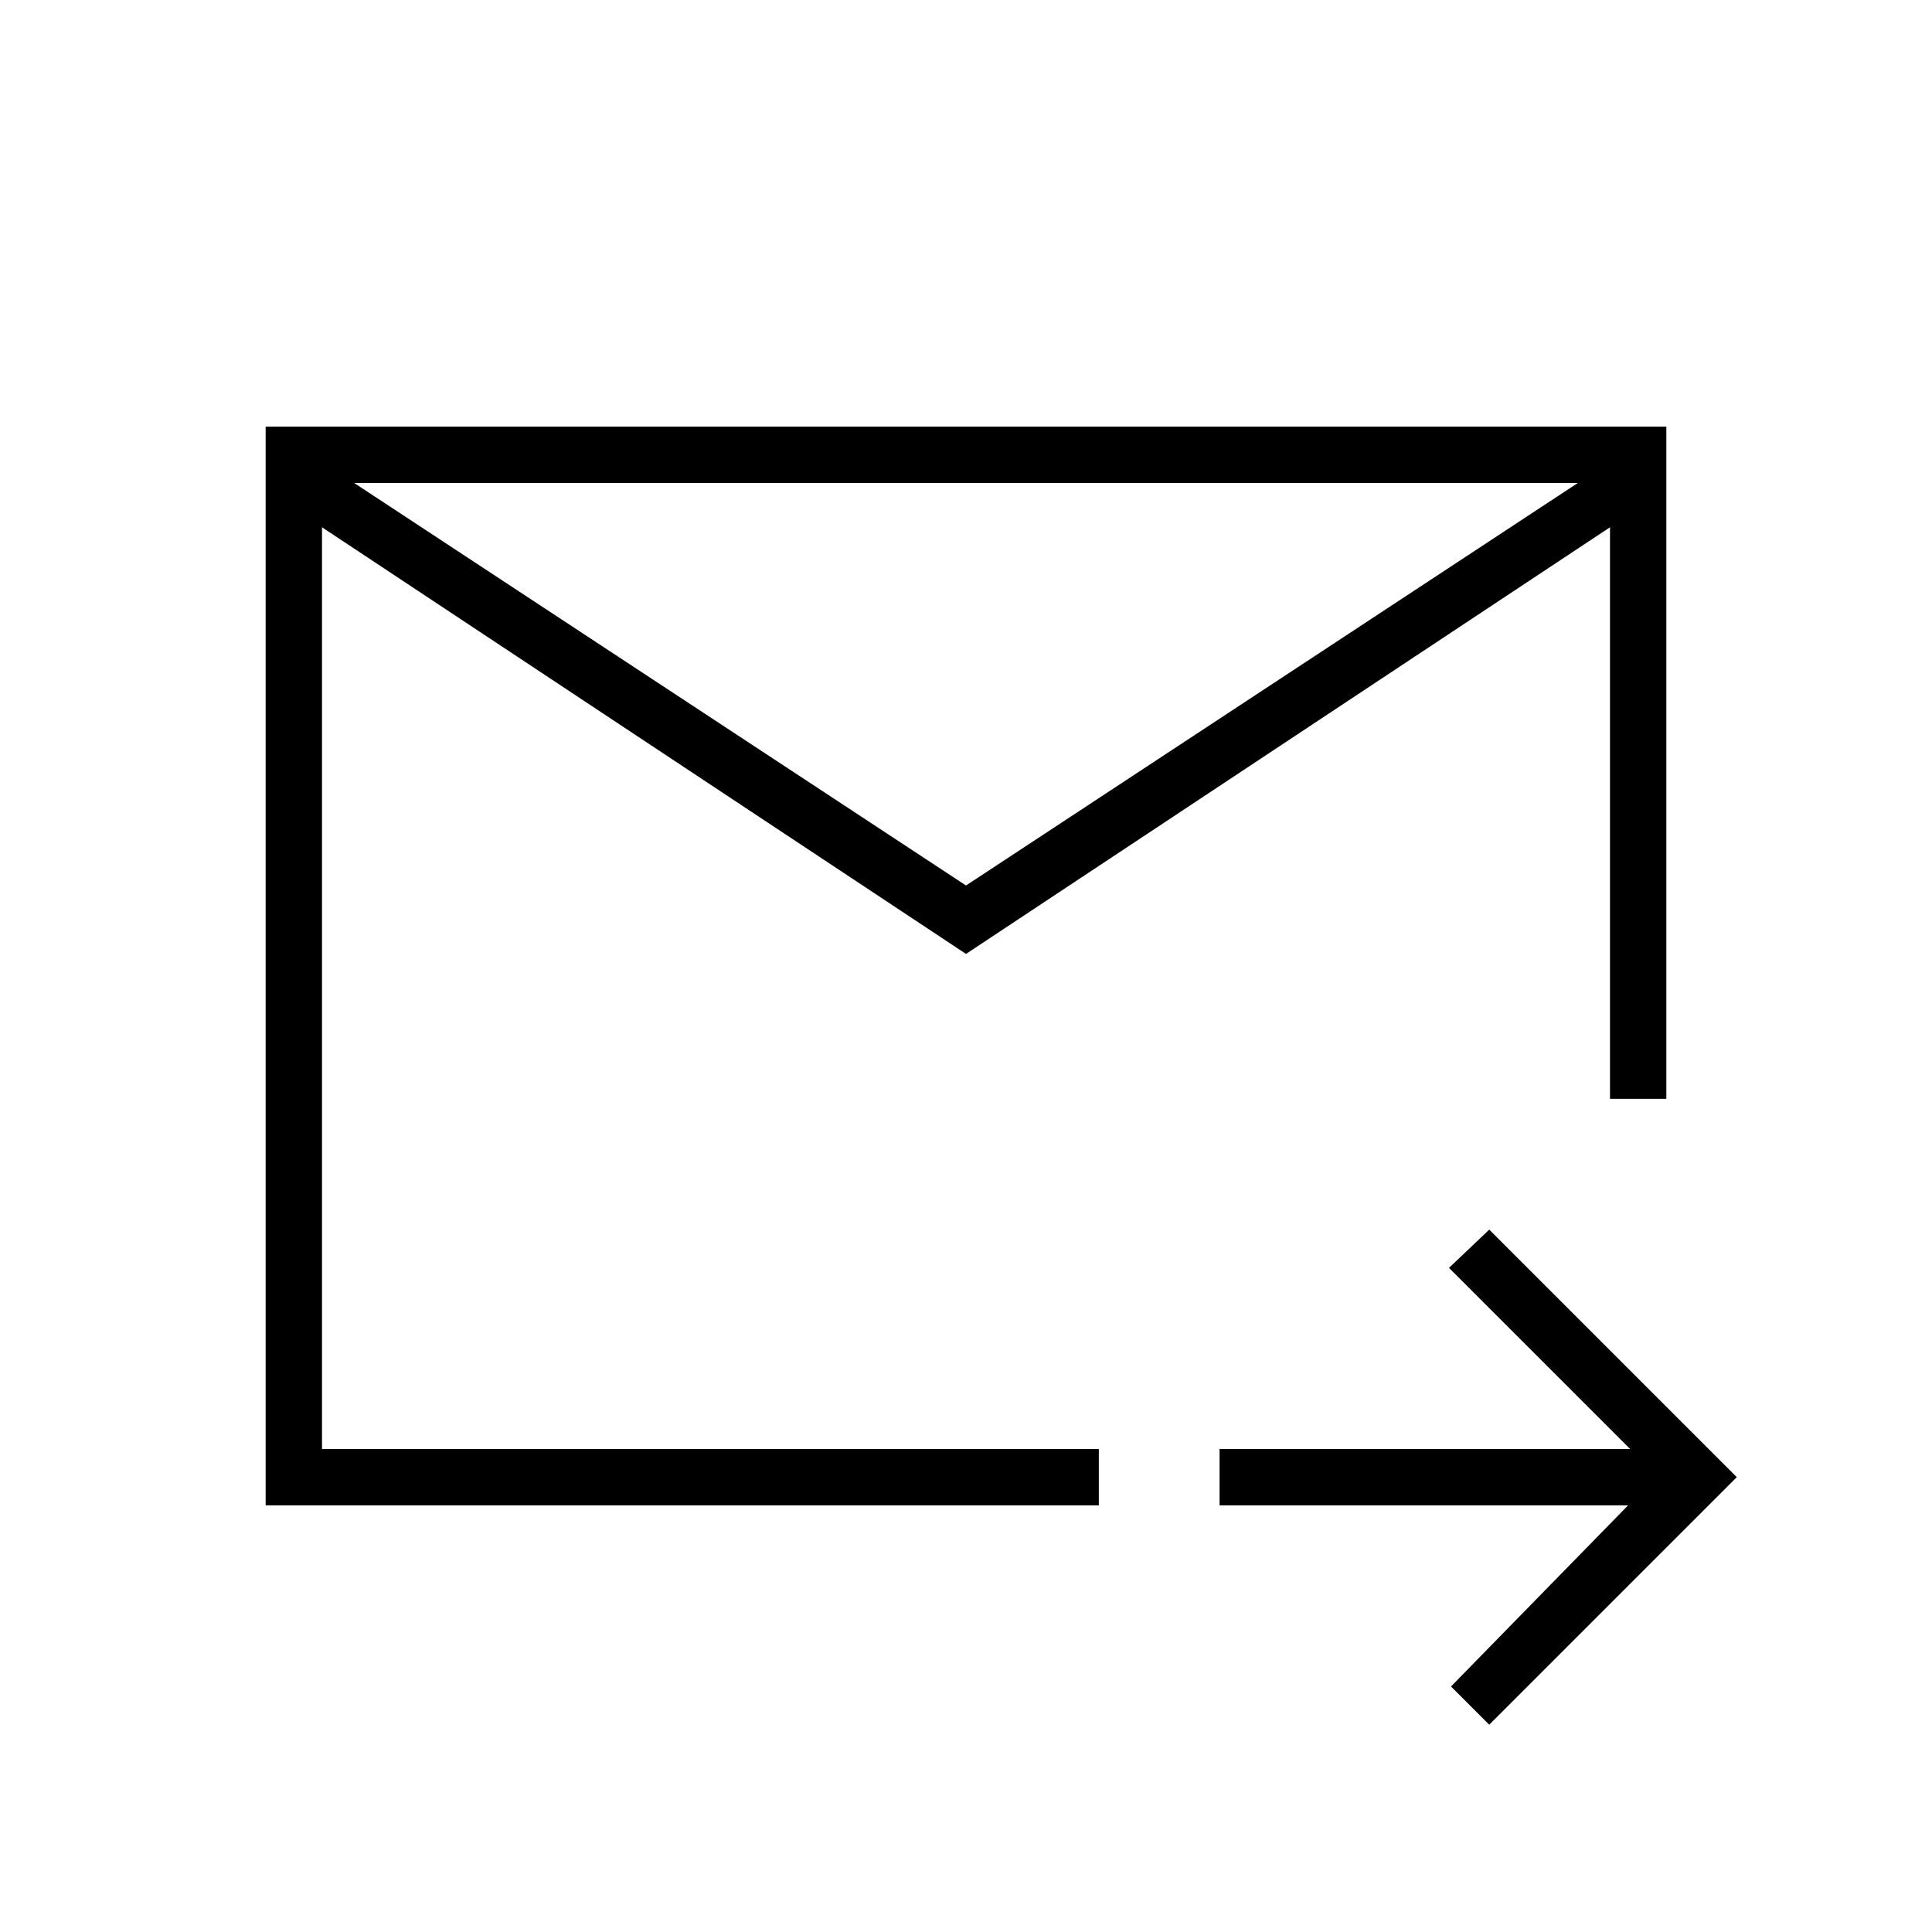 <svg xmlns="http://www.w3.org/2000/svg" height="24" width="24"><path d="m12 11.85-8-5.3V18h9.65v.7H3.3V5.3h17.4v8.35H20v-7.1Zm0-.85 7.6-5H4.4Zm6.5 10.425-.475-.475 2.2-2.25H15.15V18h5.1L18 15.75l.5-.475 3.075 3.075ZM4 6.55V18.575 13.65v.2V6Z"/></svg>